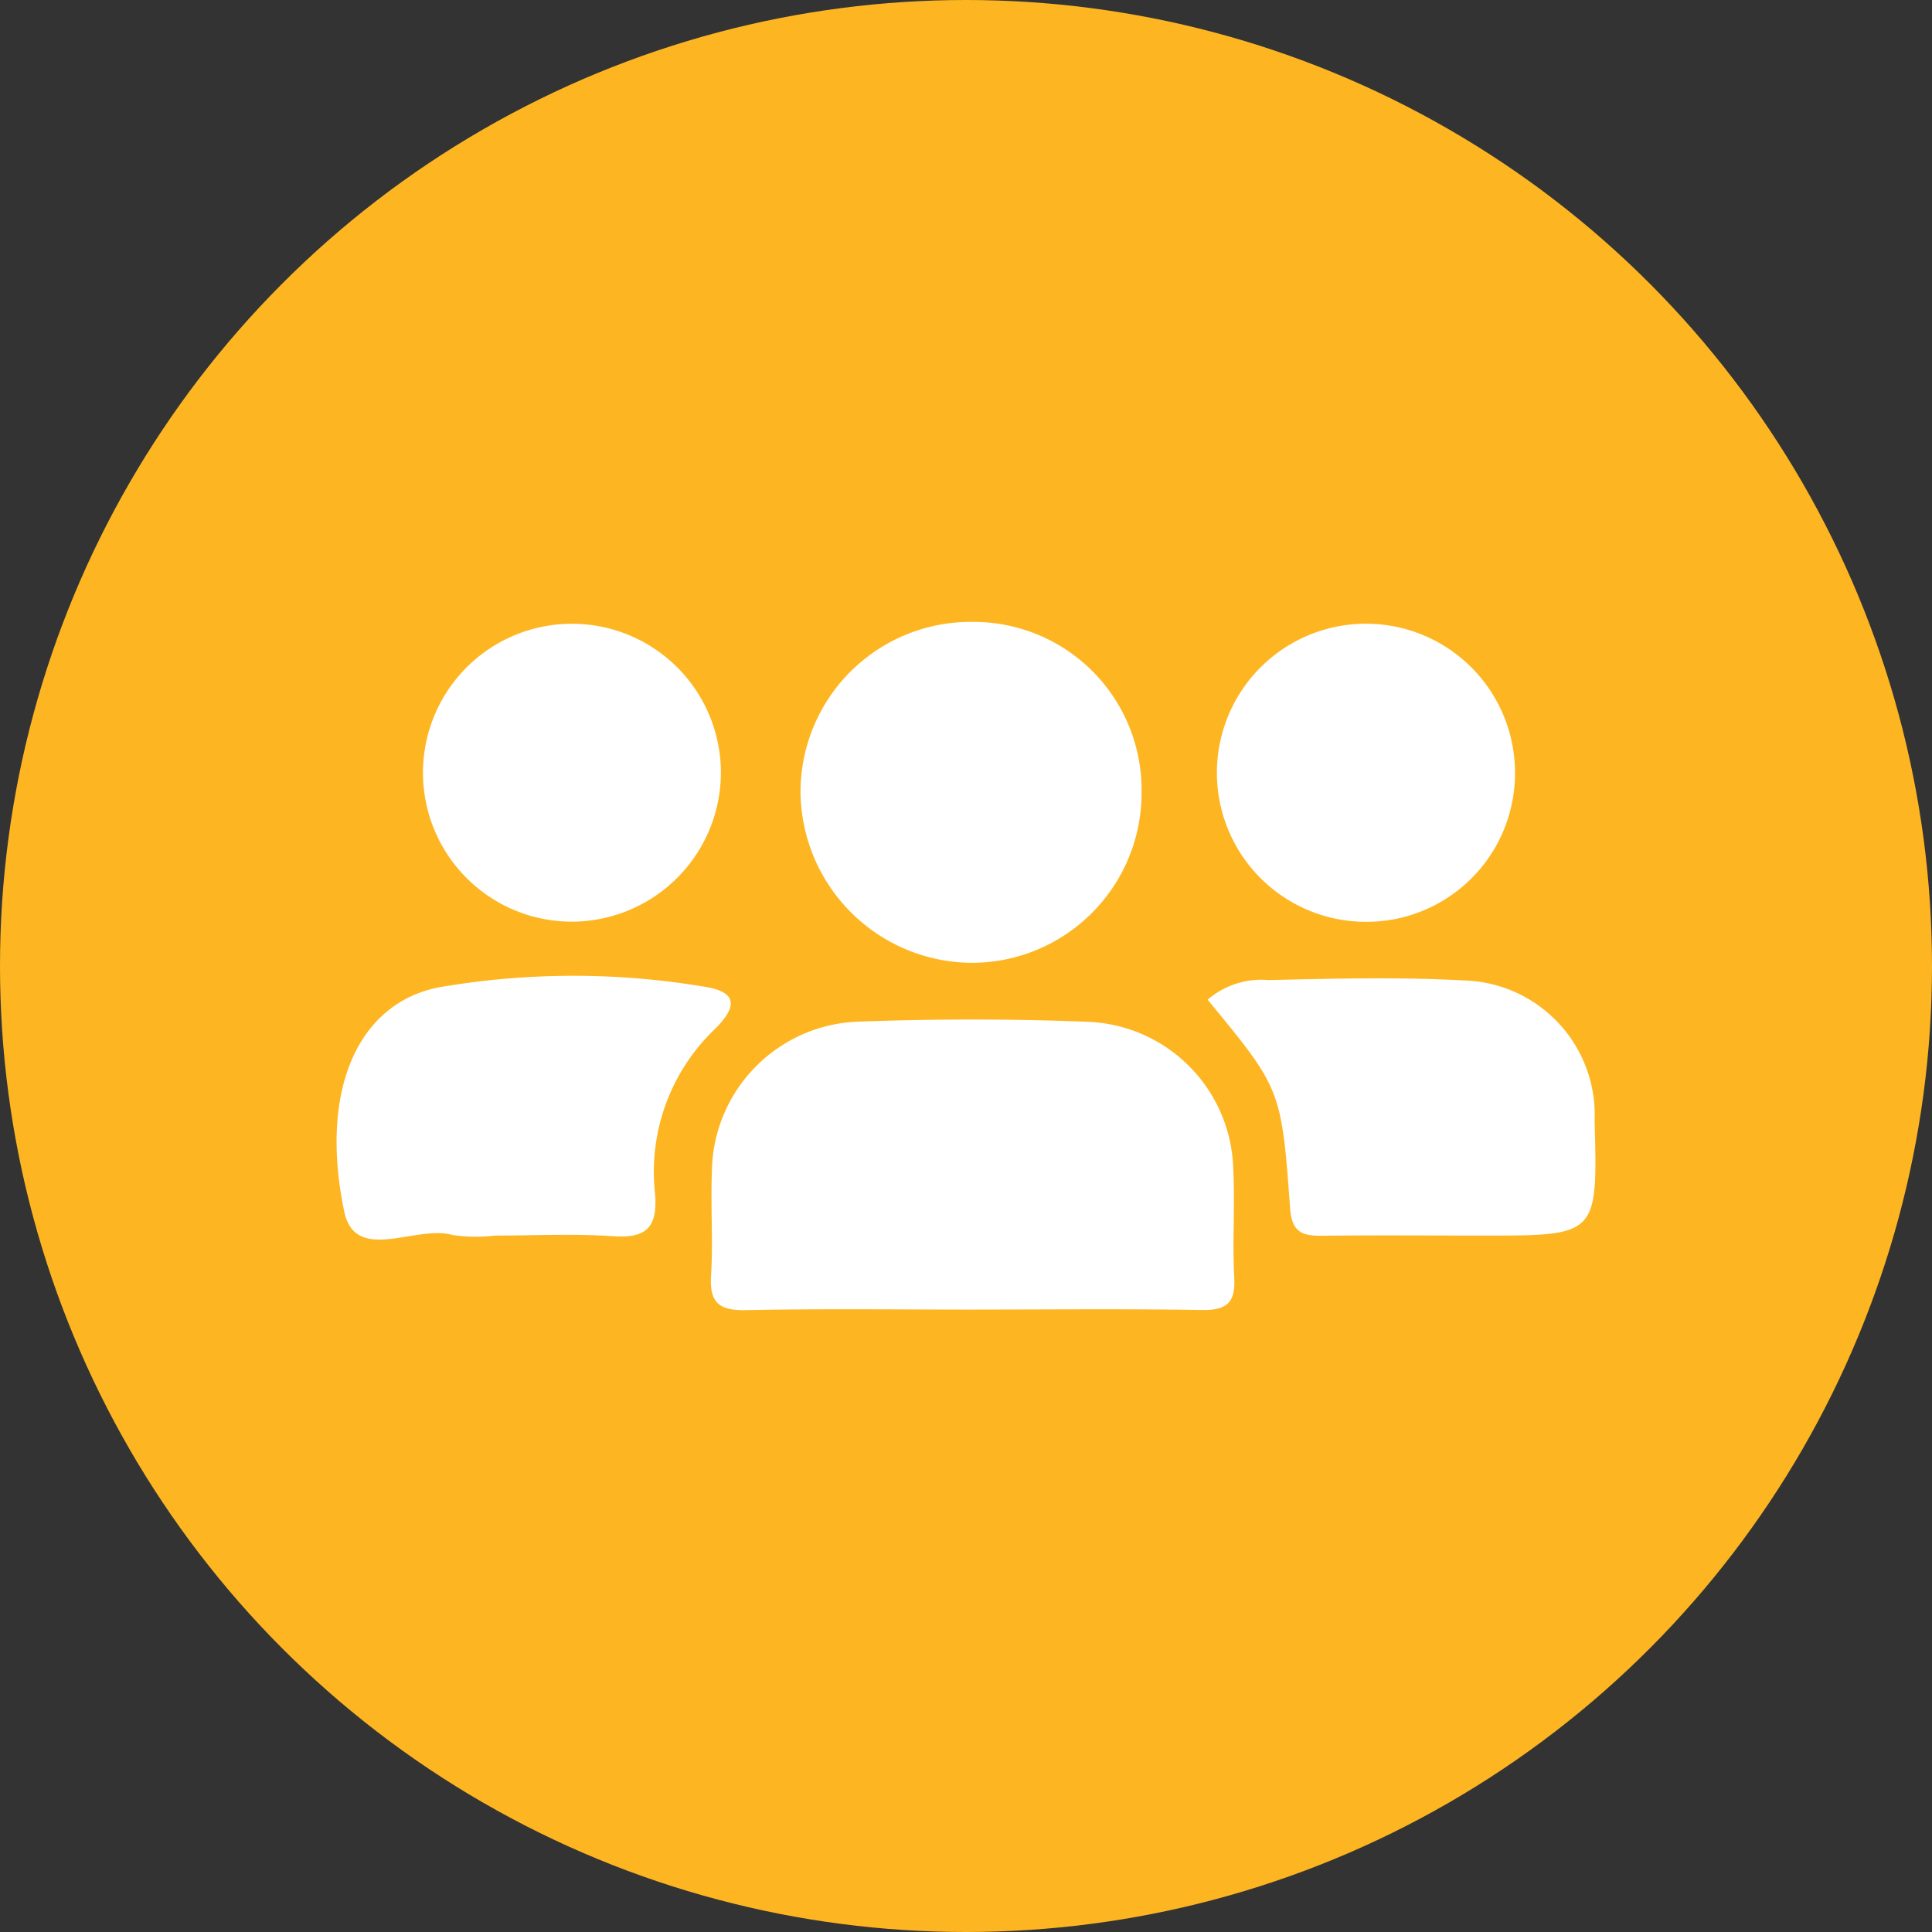 <svg xmlns="http://www.w3.org/2000/svg" xmlns:xlink="http://www.w3.org/1999/xlink" width="60" height="60" viewBox="0 0 60 60">
  <rect x="0" y="0" width="60" height="60" fill="#333333" stroke="none"/>
  <defs>
    <clipPath id="clip-path">
      <rect id="Rectangle_13762" data-name="Rectangle 13762" width="39.095" height="21.374" transform="translate(0 0)" fill="#fff"/>
    </clipPath>
  </defs>
  <g id="Group_49489" data-name="Group 49489" transform="translate(-903 -3453)">
    <circle id="Ellipse_113" data-name="Ellipse 113" cx="30" cy="30" r="30" transform="translate(903 3453)" fill="#fdb622"/>
    <g id="Group_49484" data-name="Group 49484" transform="translate(913.453 3472.313)">
      <g id="Group_49483" data-name="Group 49483" transform="translate(0 0.001)" clip-path="url(#clip-path)">
        <path id="Path_75265" data-name="Path 75265" d="M47.384,50.671c-2.358,0-4.717-.03-7.074.017-.822.017-1.142-.216-1.088-1.071.068-1.077-.017-2.162.027-3.241a4.713,4.713,0,0,1,4.6-4.649c2.355-.085,4.718-.087,7.072.007A4.7,4.7,0,0,1,55.44,46.3c.056,1.127-.029,2.262.031,3.389.042.79-.257,1.007-1.013.995-2.357-.039-4.716-.014-7.074-.014" transform="translate(-27.593 -29.315)" fill="#fff"/>
        <path id="Path_75266" data-name="Path 75266" d="M59.2,5.266a5.275,5.275,0,0,1-5.34,5.321,5.351,5.351,0,0,1-5.251-5.3A5.284,5.284,0,0,1,53.982,0,5.216,5.216,0,0,1,59.2,5.266" transform="translate(-34.201 0)" fill="#fff"/>
        <path id="Path_75267" data-name="Path 75267" d="M4.917,45.147A4.9,4.9,0,0,1,3.6,45.129c-1.136-.329-3.022.914-3.365-.74-.782-3.773.437-6.453,2.93-6.949a24.52,24.52,0,0,1,8.181-.034c.979.137,1.236.523.364,1.363a6.136,6.136,0,0,0-1.819,5.087c.081,1.033-.268,1.382-1.3,1.311-1.219-.084-2.448-.02-3.672-.02" transform="translate(0 -26.089)" fill="#fff"/>
        <path id="Path_75268" data-name="Path 75268" d="M91.271,38.012a2.566,2.566,0,0,1,1.891-.608c2.014-.044,4.034-.1,6.043.011a4.177,4.177,0,0,1,4.084,4.354c.095,3.57.095,3.57-3.437,3.57-1.671,0-3.343-.014-5.013.005-.62.007-.953-.092-1.008-.863-.267-3.719-.3-3.717-2.56-6.469" transform="translate(-64.22 -26.281)" fill="#fff"/>
        <path id="Path_75269" data-name="Path 75269" d="M96.63,9.449a4.629,4.629,0,1,1,4.724-4.607A4.613,4.613,0,0,1,96.63,9.449" transform="translate(-64.757 -0.136)" fill="#fff"/>
        <path id="Path_75270" data-name="Path 75270" d="M13.441,9.45a4.626,4.626,0,1,1,4.692-4.627A4.639,4.639,0,0,1,13.441,9.45" transform="translate(-6.198 -0.141)" fill="#fff"/>
      </g>
    </g>
  </g>
</svg>

